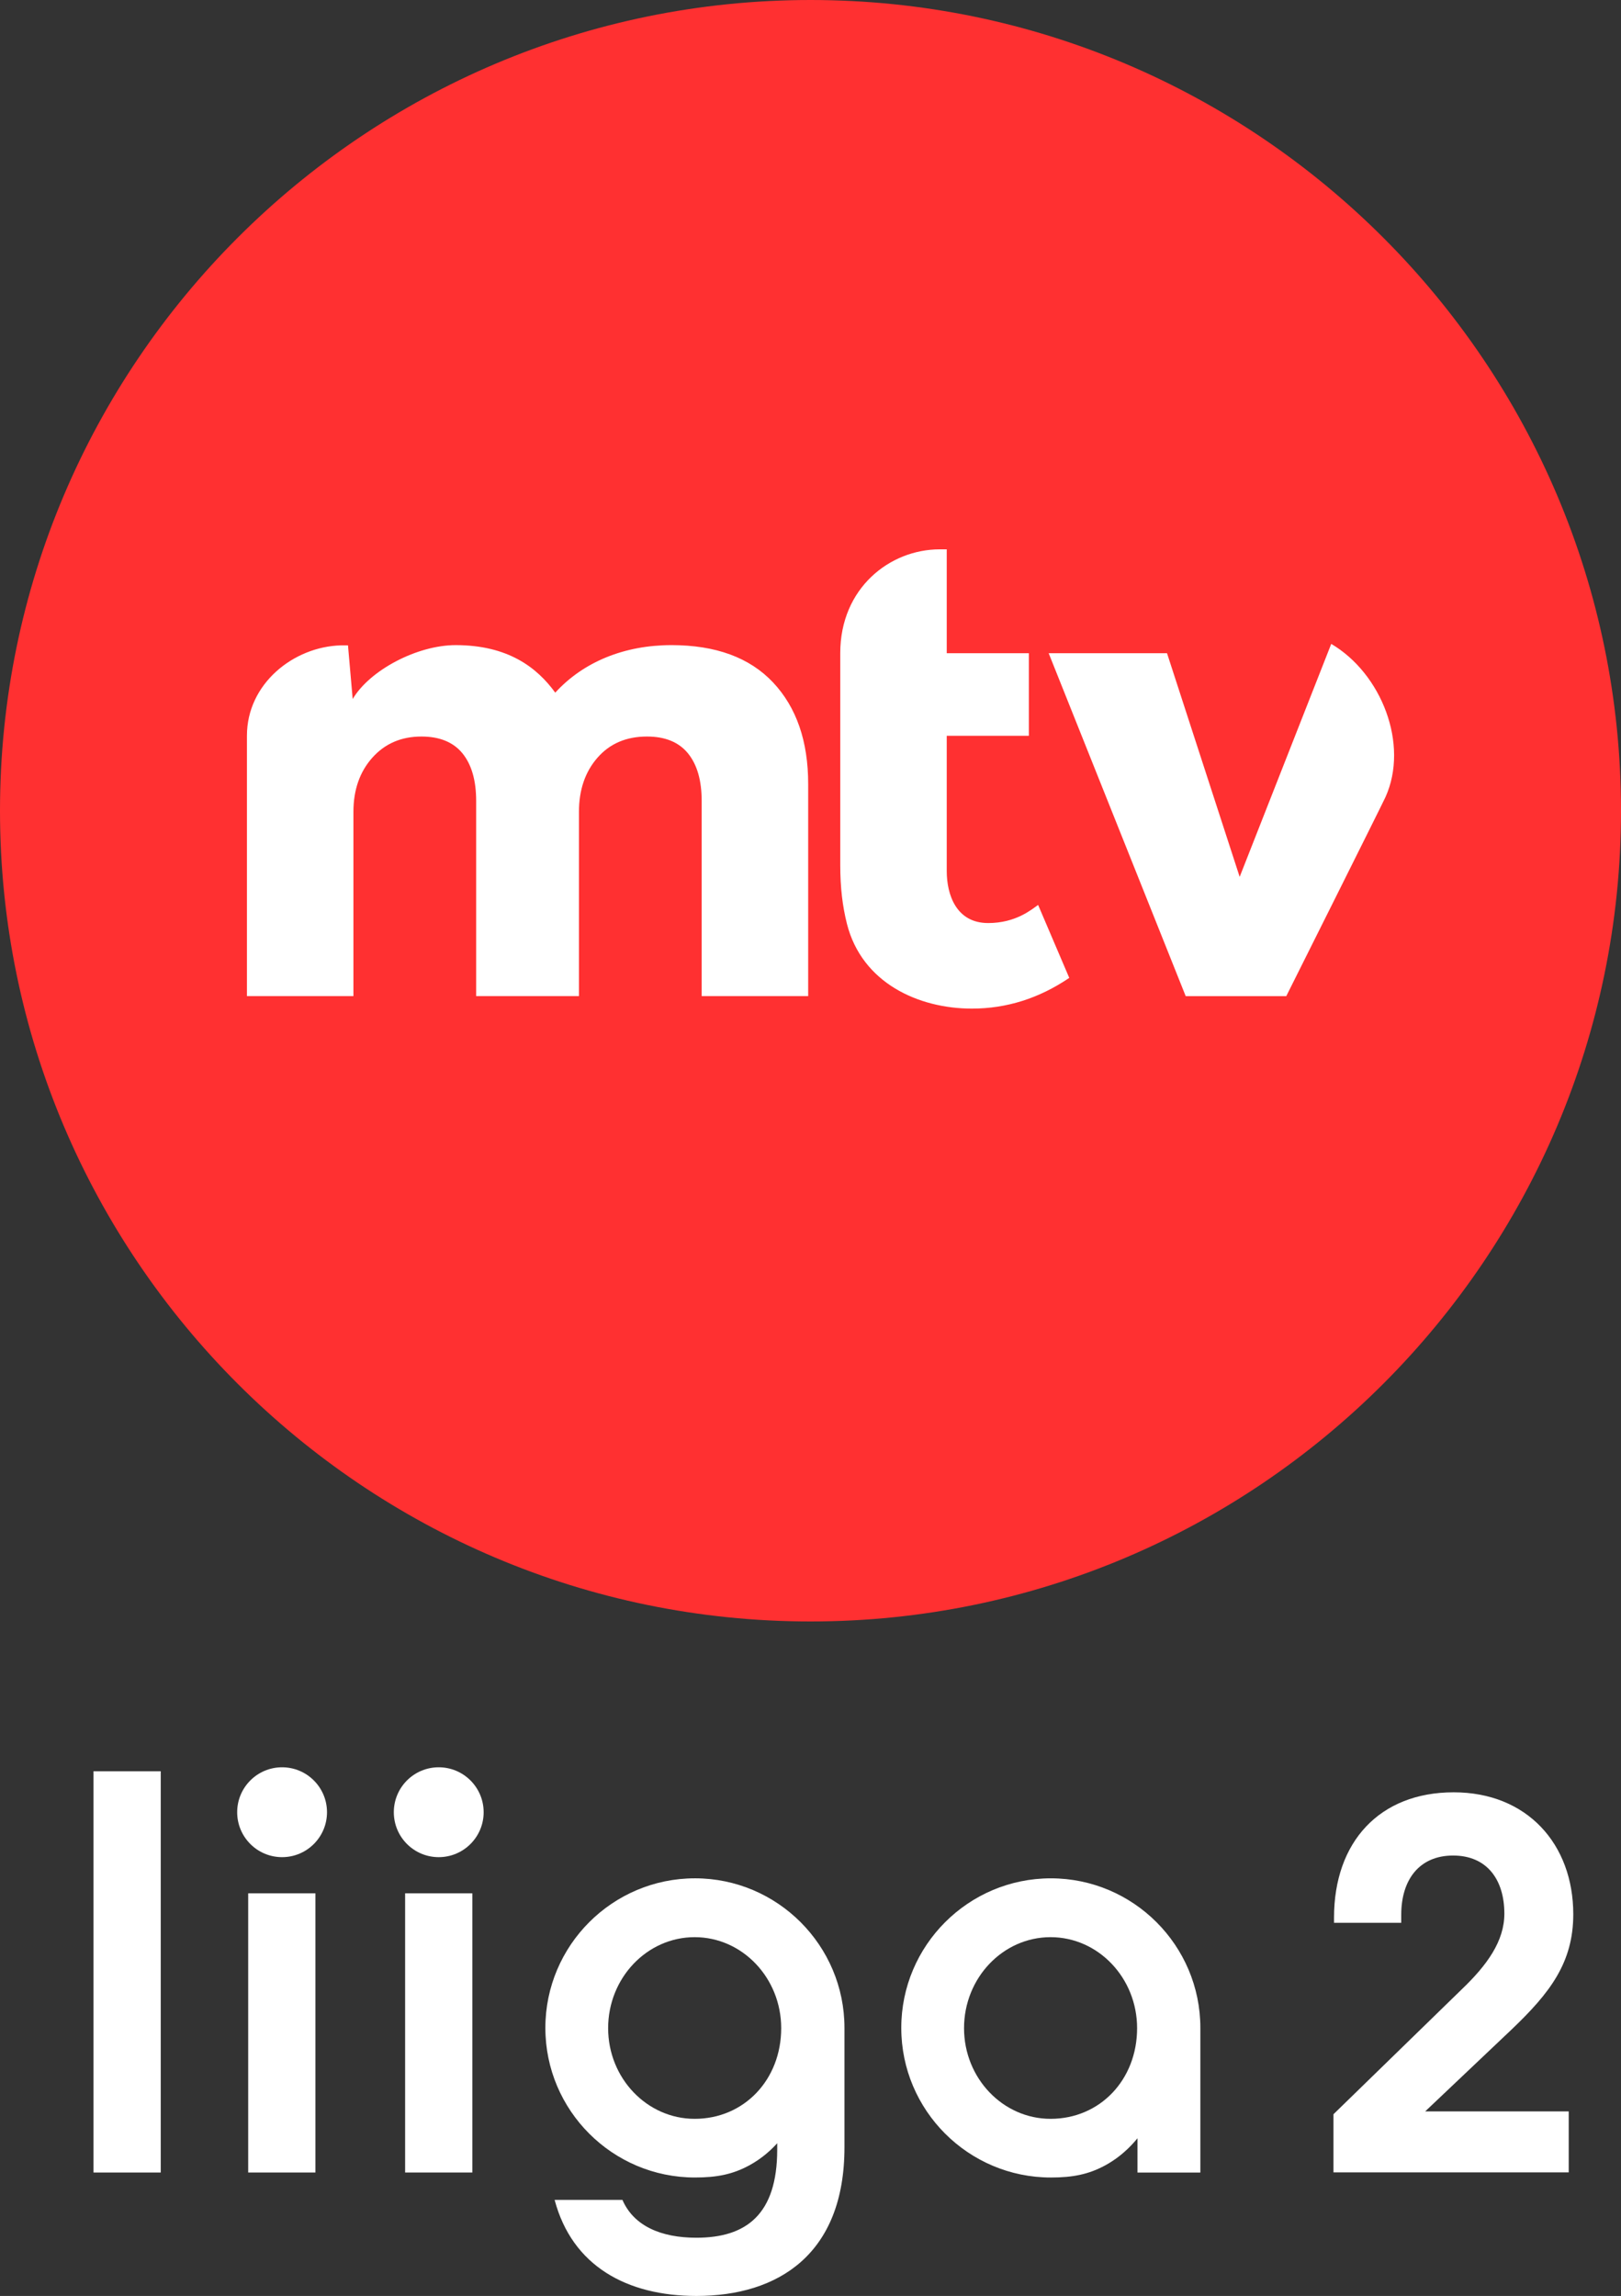 <?xml version="1.0" encoding="UTF-8" standalone="no"?>
<svg
   xmlns:dc="http://purl.org/dc/elements/1.1/"
   xmlns:cc="http://creativecommons.org/ns#"
   xmlns:rdf="http://www.w3.org/1999/02/22-rdf-syntax-ns#"
   xmlns:svg="http://www.w3.org/2000/svg"
   xmlns="http://www.w3.org/2000/svg"
   xmlns:sodipodi="http://sodipodi.sourceforge.net/DTD/sodipodi-0.dtd"
   xmlns:inkscape="http://www.inkscape.org/namespaces/inkscape"
   version="1.1"
   viewBox="0 0 282.293 399.721"
   id="svg26"
   sodipodi:docname="MTV_Liiga_2.svg"
   inkscape:version="1.0.2 (e86c870879, 2021-01-15)">
  <rect x="0" y="0" width="282.293" height="399.721" fill="#333333" stroke="none"/>
  <defs
     id="defs30" />
  <sodipodi:namedview
     pagecolor="#ffffff"
     bordercolor="#666666"
     borderopacity="1"
     objecttolerance="10"
     gridtolerance="10"
     guidetolerance="10"
     inkscape:pageopacity="0"
     inkscape:pageshadow="2"
     inkscape:window-width="1920"
     inkscape:window-height="991"
     id="namedview28"
     showgrid="false"
     inkscape:zoom="1.7705906"
     inkscape:cx="141.14665"
     inkscape:cy="199.86035"
     inkscape:window-x="-9"
     inkscape:window-y="-9"
     inkscape:window-maximized="1"
     inkscape:current-layer="svg26" />
  <path
     d="m232.221 368.082 22.32-21.725c4.464-4.265 7.439-8.432 7.439-13.192 0-5.855-2.975-10.121-8.927-10.121-5.853 0-9.031 4.169-9.031 10.319v1.391h-11.704v-.893c0-13.196 7.937-21.825 20.832-21.825 12.799 0 20.832 9.027 20.832 21.231 0 8.432-4.065 13.688-10.712 20.036l-15.079 14.287H273.19v10.615h-40.969Z"
     fill="#000"
     id="path2"
     style="fill:#ffffff" />
  <path
     d="M141.151 0C63.321 0 0 63.319 0 141.145c0 77.828 63.321 141.148 141.151 141.148 77.82 0 141.143-63.32 141.143-141.148C282.293 63.319 218.971 0 141.151 0"
     fill="#ff3031"
     id="path4" />
  <path
     d="m231.832 112.101-15.947 40.559-12.653-38.939h-20.608l23.864 59.708h17.511s16.707-33.388 17.279-34.66c4.132-9.161-.672-21.497-9.445-26.668"
     fill="#fff"
     id="path6" />
  <path
     d="M172.086 160.7c-5.567 0-7.212-4.948-7.212-9.045V128.104h14.299V113.72h-14.299V95.64h-1.241c-8.664 0-17.304 6.743-17.304 18.06v36.94c0 3.863.391 7.127 1.16 10.184 2.609 10.316 12.468 14.771 21.761 14.771 6.055 0 11.701-1.787 16.959-5.349l-5.424-12.7c-1.192.835-3.899 3.155-8.699 3.155"
     fill="#fff"
     id="path8" />
  <path
     d="M116.915 112.314c-8.169 0-15.319 2.908-20.22 8.276-3.184-4.389-8.237-8.276-17.348-8.276-6.692 0-14.959 4.356-17.928 9.385l-.819-9.343h-1.221c-8.229.217-16.376 6.66-16.376 15.729v45.337h18.545v-32.081c0-3.816 1.095-6.959 3.28-9.417 2.192-2.459 5.047-3.696 8.567-3.696 3.171 0 5.553.983 7.144 2.929 1.584 1.956 2.383 4.712 2.383 8.28v33.985h17.901v-32.081c0-3.816 1.071-6.959 3.217-9.417 2.143-2.459 5.02-3.696 8.628-3.696 3.171 0 5.556.983 7.14 2.929 1.593 1.956 2.387 4.712 2.387 8.28v33.985h18.548v-36.92c0-7.461-2.043-13.361-6.12-17.695-4.08-4.327-9.979-6.495-17.708-6.495"
     fill="#fff"
     id="path10" />
  <path
     d="M16.284 308.37h11.708v69.859h-11.708Z"
     fill="#000"
     id="path12"
     style="fill:#ffffff" />
  <path
     d="M43.22 329.622h11.708v48.605h-11.708Z"
     fill="#000"
     id="path14"
     style="fill:#ffffff" />
  <path
     d="M70.549 329.622h11.708v48.605h-11.708Z"
     fill="#000"
     id="path16"
     style="fill:#ffffff" />
  <path
     d="M182.954 337.255c-8.309 0-15.069 7.107-15.069 15.843 0 8.704 6.76 15.784 15.069 15.784 8.591 0 15.069-6.785 15.069-15.784 0-8.736-6.76-15.843-15.069-15.843m.044 41.843c-14.36 0-26.043-11.684-26.043-26.044 0-14.36 11.683-26.041 26.043-26.041s26.041 11.681 26.041 26.041v25.18h-10.948v-5.969c-.335.376-2.247 2.887-5.62 4.719-2.891 1.569-5.652 2.115-9.473 2.115"
     fill="#000"
     id="path18"
     style="fill:#ffffff" />
  <path
     d="M120.974 368.882c-8.309 0-15.069-7.08-15.069-15.784 0-8.736 6.76-15.843 15.069-15.843s15.069 7.107 15.069 15.843c0 8.999-6.479 15.784-15.069 15.784m.045-41.871c-14.361 0-26.044 11.683-26.044 26.043s11.683 26.043 26.044 26.043c3.821 0 6.58-.545 9.471-2.115 2.367-1.285 3.971-2.869 4.859-3.851v1.104c0 11.315-5.412 15.348-14.068 15.348-6.201 0-10.924-2.065-12.889-6.592h-11.808c3.052 11.512 12.593 16.729 24.697 16.729 14.265 0 25.78-7.283 25.78-25.879v-20.788c0-14.36-11.683-26.043-26.041-26.043"
     fill="#000"
     id="path20"
     style="fill:#ffffff" />
  <path
     d="M84.226 315.503c0 4.32-3.503 7.823-7.823 7.823s-7.821-3.503-7.821-7.823 3.501-7.823 7.821-7.823 7.823 3.503 7.823 7.823"
     fill="#000"
     id="path22"
     style="fill:#ffffff" />
  <path
     d="M56.947 315.503c0 4.32-3.503 7.823-7.823 7.823s-7.821-3.503-7.821-7.823 3.501-7.823 7.821-7.823 7.823 3.503 7.823 7.823"
     fill="#000"
     id="path24"
     style="fill:#ffffff" />
</svg>
